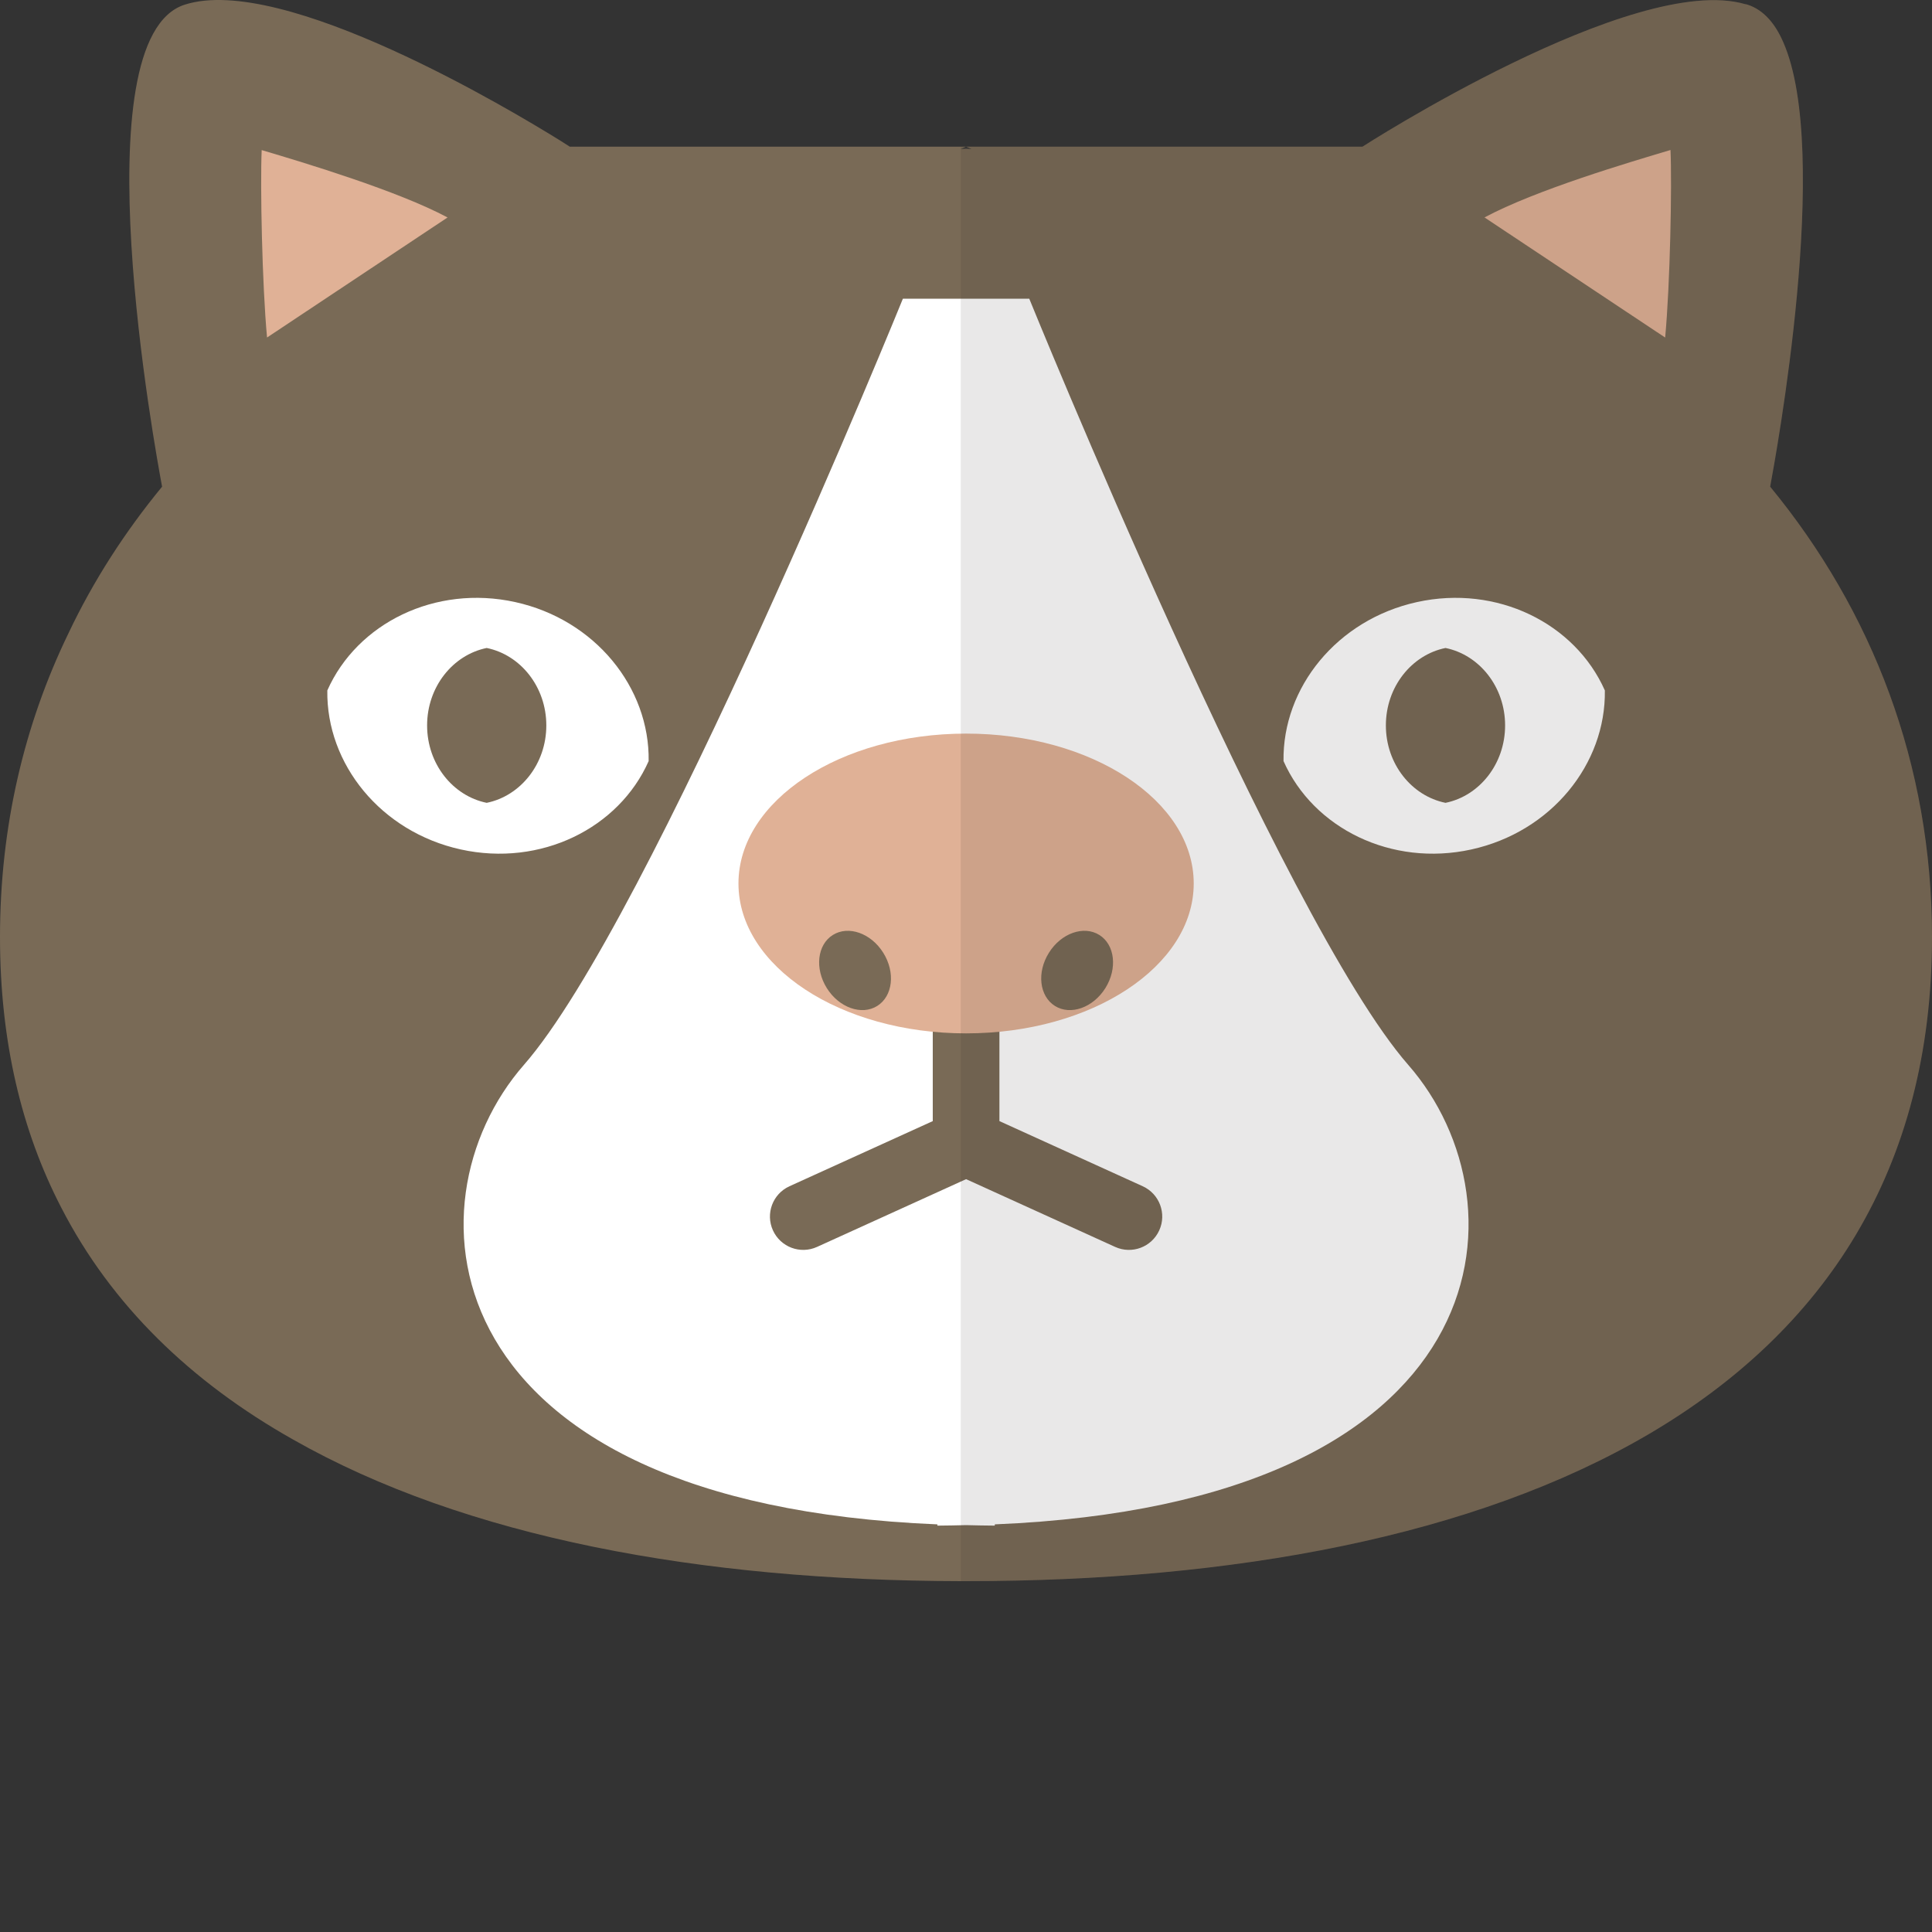 <?xml version="1.0" encoding="iso-8859-1"?>
<!-- Generator: Adobe Illustrator 18.0.0, SVG Export Plug-In . SVG Version: 6.00 Build 0)  -->
<!DOCTYPE svg PUBLIC "-//W3C//DTD SVG 1.1//EN" "http://www.w3.org/Graphics/SVG/1.1/DTD/svg11.dtd">
<svg version="1.1" id="_x34_" xmlns="http://www.w3.org/2000/svg" xmlns:xlink="http://www.w3.org/1999/xlink" x="0px" y="0px"
	 viewBox="0 0 512 512" style="enable-background:new 0 0 512 512;" xml:space="preserve">
<rect x="0" y="0" width="512" height="512" fill="#333333" stroke="none"/>
<g>
	<g>
		<path style="fill:#796A56;" d="M512,248.331c0,123.545-114.569,170.689-256,170.689h-1.397
			c-68.82-0.133-131.191-11.503-177.006-37.569c-26.863-15.16-48.008-35.441-61.373-61.44C5.718,299.73,0,275.925,0,248.331
			c0-29.191,6.383-56.253,18.152-80.524c6.583-13.897,14.961-26.863,24.802-38.832c-1.729-9.309-21.943-118.757,5.984-127.734
			c26.065-8.378,86.84,28.127,99.674,36.106c1.529,0.997,2.394,1.529,2.394,1.529H256l-1.397,0.598c0.465,0,0.932-0.066,1.397-0.066
			c0.531,0,0.997,0.066,1.462,0.066L256,38.876h105.059c0,0,71.947-46.413,101.47-37.768c0.199,0,0.399,0.066,0.598,0.133
			c4.123,1.33,7.248,4.854,9.442,9.908c12.9,29.257-1.995,109.914-3.458,117.826C496.174,161.889,512,202.517,512,248.331z"/>
		<g>
			<path style="fill:#E0B196;" d="M70.771,89.445c-1.312-14.052-1.831-40.393-1.422-49.669c11.481,3.4,36.091,10.815,49.26,17.854
				L70.771,89.445z"/>
			<path style="fill:#E0B196;" d="M393.408,57.62c13.727-7.338,38.234-14.565,49.292-17.87c0.416,9.289-0.104,35.643-1.416,49.705
				L393.408,57.62z"/>
		</g>
		<path style="fill:#FFFFFF;" d="M373.193,282.195C339.719,243.941,272.764,79.156,272.764,79.156h-16.74h-16.747
			c0,0-66.948,164.786-100.428,203.039c-32.293,36.899-24.89,116.23,109.571,121.779l-0.007,0.331c2.611,0,5.078-0.084,7.611-0.133
			c2.532,0.048,5,0.133,7.61,0.133l-0.007-0.331C398.083,398.425,405.485,319.094,373.193,282.195z"/>
		<path style="fill:#796A56;" d="M302.836,314.37l-37.98-17.266v-23.74c0-4.873-3.961-8.824-8.831-8.824
			c-4.871,0-8.832,3.951-8.832,8.824v23.74l-37.98,17.266c-4.435,2.019-6.396,7.253-4.377,11.688
			c2.019,4.438,7.241,6.403,11.688,4.387l39.501-17.955l39.5,17.955c4.448,2.016,9.669,0.052,11.688-4.387
			C309.232,321.623,307.271,316.393,302.836,314.37z"/>
		<ellipse style="fill:#E0B196;" cx="256.024" cy="234.133" rx="60.325" ry="39.721"/>
		<g>
			<g>
				<path style="fill:#796A56;" d="M234.076,252.5c3.259,5.195,2.532,11.5-1.598,14.088c-4.123,2.581-10.116,0.464-13.363-4.73
					c-3.247-5.195-2.533-11.503,1.597-14.081C224.849,245.191,230.836,247.302,234.076,252.5z"/>
			</g>
			<g>
				<path style="fill:#796A56;" d="M277.972,252.5c-3.26,5.195-2.532,11.5,1.598,14.088c4.123,2.581,10.117,0.464,13.363-4.73
					c3.247-5.195,2.533-11.503-1.597-14.081C287.199,245.191,281.212,247.302,277.972,252.5z"/>
			</g>
		</g>
		<g>
			<g>
				<path style="fill:#FFFFFF;" d="M136.53,159.555c-21.175-4.659-41.876,5.587-49.786,23.416
					c-0.292,19.5,14.195,37.487,35.37,42.143c21.178,4.659,41.883-5.588,49.786-23.416
					C172.2,182.202,157.706,164.211,136.53,159.555z"/>
				<path style="fill:#796A56;" d="M144.781,192.247c0-10.205-6.809-18.691-15.802-20.526c-8.987,1.835-15.792,10.321-15.792,20.526
					c0,10.195,6.805,18.679,15.792,20.513C137.972,210.925,144.781,202.441,144.781,192.247z"/>
			</g>
			<g>
				<path style="fill:#FFFFFF;" d="M375.518,159.555c21.168-4.659,41.87,5.587,49.786,23.416
					c0.292,19.5-14.195,37.487-35.371,42.143c-21.169,4.659-41.876-5.588-49.786-23.416
					C339.849,182.202,354.343,164.211,375.518,159.555z"/>
				<path style="fill:#796A56;" d="M367.271,192.247c0-10.205,6.806-18.691,15.805-20.526c8.993,1.835,15.792,10.321,15.792,20.526
					c0,10.195-6.799,18.679-15.792,20.513C374.076,210.925,367.271,202.441,367.271,192.247z"/>
			</g>
		</g>
	</g>
	<g style="opacity:0.1;">
		<path style="fill:#231815;" d="M512,248.331c0,123.545-114.569,170.689-256,170.689h-1.397V39.474
			c0.465,0,0.932-0.066,1.397-0.066c0.531,0,0.997,0.066,1.462,0.066L256,38.876h105.059c0,0,71.947-46.413,101.47-37.768
			c0.199,0,0.399,0.066,0.598,0.133c4.123,1.33,7.248,4.854,9.442,9.908c12.9,29.257-1.995,109.914-3.458,117.826
			C496.174,161.889,512,202.517,512,248.331z"/>
		<polygon style="fill:#231815;" points="256,38.876 254.603,39.474 254.603,38.876 		"/>
	</g>
</g>
</svg>
